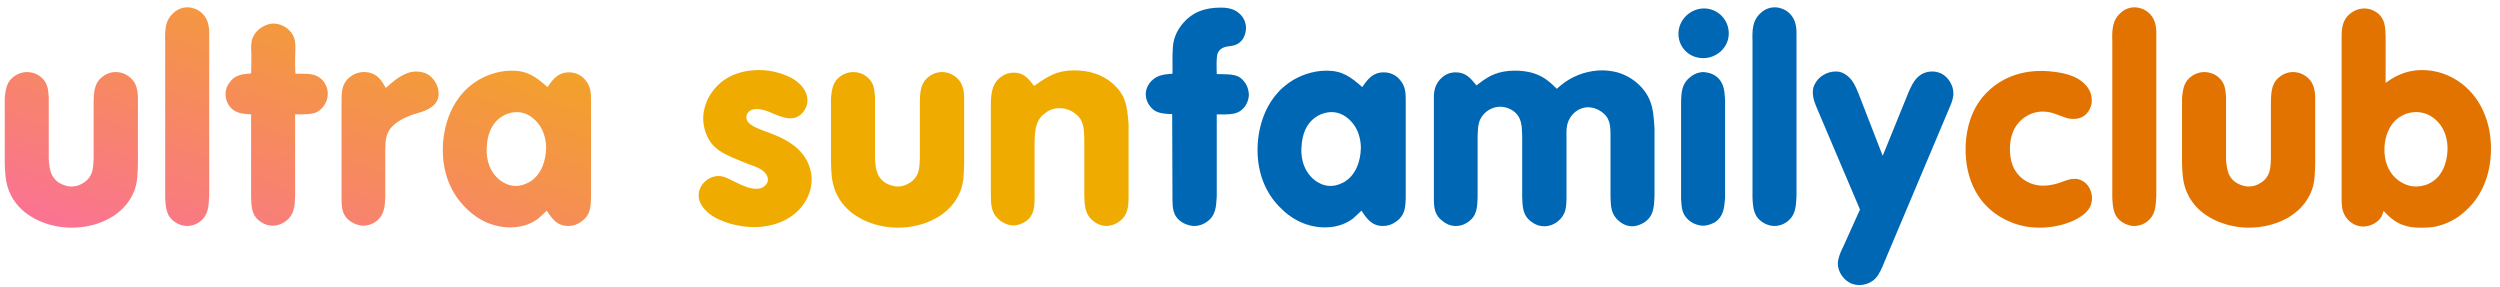 <svg width="174" height="20" viewBox="0 0 174 20" fill="none" xmlns="http://www.w3.org/2000/svg">
    <path d="M136.807 10.194C136.748 12.506 137.717 14.542 139.93 15.451C140.82 15.827 141.61 15.846 141.966 15.846C143.31 15.846 144.338 15.392 144.753 15.115C145.464 14.68 145.603 14.186 145.603 13.791C145.603 13.297 145.346 12.803 144.931 12.585C144.753 12.486 144.595 12.447 144.397 12.447C144.041 12.447 143.903 12.526 143.33 12.724C143.172 12.783 142.717 12.921 142.203 12.921C141.749 12.921 141.314 12.803 140.918 12.546C140.464 12.249 139.891 11.656 139.891 10.372C139.891 9.561 140.128 8.81 140.741 8.296C141.294 7.822 141.907 7.763 142.164 7.763C142.579 7.763 142.954 7.881 143.073 7.941C143.765 8.178 143.883 8.277 144.318 8.277C145.207 8.277 145.484 7.585 145.563 7.269C145.603 7.11 145.583 7.031 145.583 6.933C145.583 6.162 144.931 5.569 144.278 5.312C143.448 4.956 142.223 4.936 142.065 4.936C139.812 4.936 138.547 6.083 137.973 6.774C136.926 8.059 136.827 9.621 136.807 10.194Z" fill="#E27300"/>
    <path d="M150.08 2.426C150.08 2.15 150.139 1.221 149.329 0.726C148.993 0.529 148.696 0.509 148.558 0.509C148.083 0.509 147.728 0.766 147.609 0.885C146.996 1.418 146.996 2.11 147.016 2.881V13.771C147.056 14.542 147.115 15.115 147.787 15.51C148.123 15.708 148.4 15.728 148.558 15.728C148.736 15.728 149.072 15.688 149.427 15.431C150.001 14.997 150.04 14.423 150.08 13.672V2.426Z" fill="#E27300"/>
    <path d="M154.932 6.755C154.893 6.28 154.873 5.885 154.557 5.529C154.181 5.075 153.628 5.015 153.43 5.015C153.015 5.015 152.699 5.193 152.58 5.272C152.007 5.648 151.928 6.181 151.869 6.834V11.301C151.888 12.052 151.908 12.645 152.185 13.336C152.264 13.494 152.363 13.771 152.64 14.127C153.509 15.273 155.09 15.846 156.513 15.846C158.352 15.846 160.249 14.997 160.901 13.238C161.119 12.645 161.119 12.032 161.138 11.38V6.755C161.119 6.478 161.138 5.707 160.407 5.253C160.071 5.035 159.735 5.015 159.597 5.015C159.182 5.015 158.865 5.193 158.767 5.272C158.114 5.707 158.075 6.32 158.055 7.071V10.965C158.035 11.716 158.016 12.269 157.383 12.704C157.106 12.882 156.849 12.981 156.513 12.981C156.138 12.981 155.841 12.822 155.723 12.763C155.071 12.388 154.992 11.834 154.932 11.103V6.755Z" fill="#E27300"/>
    <path d="M162.976 13.712C162.976 14.265 162.976 14.74 163.332 15.194C163.727 15.688 164.241 15.767 164.478 15.767C164.953 15.767 165.486 15.51 165.743 15.095C165.822 14.937 165.882 14.72 165.901 14.68C166.099 14.898 166.356 15.155 166.593 15.313C167.384 15.886 168.234 15.846 168.57 15.846C168.985 15.846 169.38 15.827 169.756 15.708C170.665 15.471 171.297 14.957 171.554 14.72C173.274 13.218 173.373 11.083 173.373 10.332C173.373 8.316 172.503 6.359 170.665 5.391C169.795 4.936 168.985 4.877 168.609 4.877C167.246 4.877 166.475 5.47 166.04 5.766V2.545C166.02 1.853 166 1.26 165.388 0.845C165.15 0.687 164.854 0.588 164.557 0.588C164.38 0.588 164.004 0.628 163.629 0.904C162.996 1.379 162.976 1.991 162.976 2.742V13.712ZM165.961 10.194C166.02 9.304 166.415 8.435 167.206 8.039C167.601 7.822 167.997 7.802 168.174 7.802C168.748 7.802 169.123 8.039 169.301 8.158C170.289 8.85 170.349 9.957 170.349 10.332C170.349 10.708 170.27 12.249 169.005 12.803C168.649 12.961 168.293 12.981 168.155 12.981C167.562 12.981 167.147 12.704 166.969 12.585C166.198 12.032 165.901 11.123 165.961 10.194Z" fill="#E27300"/>
    <path d="M84.686 7.96C85.457 7.98 85.892 7.96 86.228 7.782C86.821 7.446 86.92 6.814 86.92 6.597C86.92 6.438 86.88 6.043 86.604 5.687C86.208 5.173 85.813 5.173 84.686 5.154C84.667 4.541 84.667 3.988 84.726 3.79C84.884 3.217 85.497 3.237 85.695 3.197C86.584 3.078 86.722 2.248 86.722 1.972C86.722 1.596 86.584 1.26 86.327 1.003C86.09 0.766 85.734 0.529 84.983 0.529C83.896 0.529 82.987 0.806 82.255 1.715C81.84 2.248 81.643 2.782 81.623 3.434C81.584 4.007 81.623 4.581 81.603 5.134C80.971 5.173 80.398 5.233 79.983 5.826C79.765 6.142 79.745 6.419 79.745 6.557C79.745 6.854 79.844 7.13 80.022 7.367C80.319 7.763 80.635 7.921 81.584 7.941L81.603 13.751C81.603 14.483 81.623 15.056 82.275 15.471C82.631 15.688 82.947 15.728 83.125 15.728C83.461 15.728 83.777 15.609 84.034 15.412C84.608 14.997 84.647 14.384 84.686 13.672V7.96Z" fill="#0067B5"/>
    <path d="M97.84 7.11C97.84 6.498 97.84 6.023 97.445 5.569C97.307 5.391 96.931 5.035 96.318 5.035C95.567 5.035 95.212 5.47 94.816 6.063C94.006 5.351 93.433 4.917 92.326 4.917C91.239 4.917 90.389 5.351 90.073 5.529C87.721 6.893 87.523 9.561 87.523 10.431C87.523 12.684 88.59 13.989 89.243 14.582C89.618 14.957 90.666 15.827 92.227 15.827C93.215 15.827 93.848 15.451 94.164 15.214C94.381 15.036 94.737 14.68 94.757 14.661C95.152 15.254 95.488 15.728 96.259 15.728C96.595 15.728 96.892 15.629 97.188 15.412C97.781 14.977 97.82 14.463 97.84 13.751V7.11ZM90.587 10.194C90.685 8.316 91.931 7.802 92.682 7.802C93.551 7.802 94.283 8.514 94.559 9.324C94.698 9.739 94.717 10.115 94.717 10.293C94.698 11.202 94.381 12.131 93.63 12.625C93.492 12.704 93.097 12.941 92.603 12.941C92.069 12.941 91.713 12.684 91.535 12.566C90.527 11.795 90.547 10.569 90.587 10.194Z" fill="#0067B5"/>
    <path d="M102.762 5.944C102.347 5.43 102.011 5.035 101.319 5.035C101.121 5.035 100.785 5.055 100.41 5.351C99.837 5.826 99.817 6.399 99.797 6.656V13.712C99.797 14.443 99.817 14.977 100.469 15.431C100.588 15.53 100.884 15.728 101.319 15.728C101.497 15.728 101.793 15.708 102.149 15.471C102.801 15.036 102.821 14.443 102.841 13.672V9.462C102.861 8.672 102.94 8.375 103.177 8.059C103.454 7.684 103.928 7.427 104.422 7.427C104.738 7.427 105.094 7.545 105.351 7.743C105.904 8.158 105.924 8.731 105.944 9.443V13.672C105.964 14.423 105.983 15.036 106.636 15.471C106.873 15.649 107.169 15.748 107.486 15.748C107.94 15.748 108.276 15.53 108.395 15.431C109.007 14.957 109.027 14.404 109.027 13.672V9.443C109.027 9.403 109.007 8.949 109.087 8.652C109.264 7.96 109.857 7.466 110.549 7.466C110.826 7.466 111.142 7.565 111.379 7.723C112.071 8.158 112.091 8.711 112.091 9.482V13.692C112.111 14.265 112.111 14.759 112.486 15.194C112.763 15.51 113.158 15.748 113.593 15.748C113.988 15.748 114.324 15.55 114.423 15.491C115.095 15.056 115.115 14.443 115.154 13.692V8.929C115.095 7.96 115.036 7.545 114.878 7.11C114.522 6.122 113.613 5.332 112.565 5.035C112.249 4.956 111.893 4.897 111.537 4.897C110.628 4.897 109.719 5.173 108.968 5.687C108.83 5.786 108.632 5.925 108.355 6.181C107.822 5.668 107.15 4.917 105.43 4.917C104.264 4.917 103.651 5.312 103.236 5.589L102.762 5.944Z" fill="#0067B5"/>
    <path d="M116.825 2.209C116.746 3.217 117.516 4.047 118.544 4.047C119.493 4.047 120.323 3.296 120.323 2.327C120.323 1.359 119.552 0.588 118.604 0.588C117.694 0.588 116.904 1.3 116.825 2.209ZM120.066 6.972C120.027 6.3 119.987 5.707 119.414 5.292C119.078 5.055 118.722 5.035 118.564 5.015C118.386 5.015 118.03 5.055 117.655 5.351C117.062 5.806 117.022 6.379 117.003 7.11V13.89C117.042 14.582 117.121 14.838 117.339 15.115C117.714 15.609 118.307 15.708 118.524 15.708C118.92 15.708 119.236 15.53 119.355 15.471C119.948 15.076 120.007 14.502 120.066 13.791V6.972Z" fill="#0067B5"/>
    <path d="M125.037 2.426C125.037 2.15 125.097 1.221 124.286 0.726C123.95 0.529 123.654 0.509 123.515 0.509C123.041 0.509 122.685 0.766 122.567 0.885C121.954 1.418 121.954 2.11 121.974 2.881V13.771C122.013 14.542 122.073 15.115 122.745 15.51C123.081 15.708 123.357 15.728 123.515 15.728C123.693 15.728 124.029 15.688 124.385 15.431C124.958 14.997 124.998 14.423 125.037 13.672V2.426Z" fill="#0067B5"/>
    <path d="M131.036 10.846L129.356 6.518C129.139 5.984 128.921 5.47 128.427 5.173C128.131 4.976 127.894 4.976 127.755 4.976C127.162 4.976 126.55 5.332 126.293 5.885C126.174 6.122 126.174 6.32 126.174 6.438C126.174 6.873 126.332 7.229 126.49 7.605L129.455 14.582L128.289 17.171C128.249 17.25 127.913 17.882 127.913 18.357C127.913 18.91 128.309 19.503 128.862 19.74C129.04 19.799 129.198 19.839 129.396 19.839C129.85 19.839 130.265 19.661 130.542 19.365C130.819 19.068 130.977 18.653 131.135 18.277L135.622 7.644C135.661 7.526 135.958 6.972 135.958 6.498C135.958 5.964 135.622 5.371 135.108 5.114C134.851 4.996 134.614 4.976 134.495 4.976C133.586 4.976 133.23 5.648 133.092 5.885C132.993 6.063 132.914 6.241 132.835 6.419L131.036 10.846Z" fill="#0067B5"/>
    <path d="M48.685 13.218C48.626 13.396 48.626 13.554 48.626 13.633C48.626 14.107 48.962 14.522 49.298 14.819C50.088 15.471 51.432 15.807 52.48 15.807C53.903 15.807 55.365 15.234 56.097 13.949C56.453 13.317 56.492 12.743 56.492 12.467C56.492 11.973 56.314 10.965 55.286 10.154C54.614 9.621 53.784 9.344 53.547 9.245C53.132 9.087 52.539 8.909 52.183 8.613C52.045 8.494 51.946 8.356 51.946 8.178C51.946 7.98 52.085 7.585 52.638 7.585C53.073 7.585 53.488 7.763 53.844 7.921C54.199 8.059 54.614 8.237 55.01 8.237C55.682 8.237 55.998 7.703 56.097 7.466C56.176 7.288 56.196 7.17 56.196 6.992C56.196 6.735 56.136 6.359 55.721 5.905C54.99 5.134 53.685 4.956 53.488 4.917C53.172 4.877 52.934 4.877 52.816 4.877C52.302 4.877 50.76 4.936 49.713 6.201C49.041 7.012 48.942 7.842 48.942 8.257C48.942 8.553 49.021 9.482 49.673 10.154C50.128 10.629 50.8 10.905 51.986 11.38C52.579 11.617 52.816 11.656 53.053 11.854C53.152 11.913 53.448 12.17 53.448 12.506C53.448 12.763 53.231 13 52.954 13.099C52.816 13.139 52.697 13.139 52.638 13.139C52.223 13.139 51.847 13 51.116 12.645C50.76 12.467 50.405 12.249 50.009 12.249C49.436 12.249 48.863 12.664 48.685 13.218Z" fill="#F0AB00"/>
    <path d="M60.9 6.755C60.86 6.28 60.84 5.885 60.524 5.529C60.148 5.075 59.595 5.015 59.397 5.015C58.982 5.015 58.666 5.193 58.547 5.272C57.974 5.648 57.895 6.182 57.836 6.834V11.301C57.856 12.052 57.876 12.645 58.152 13.336C58.231 13.495 58.33 13.771 58.607 14.127C59.476 15.273 61.058 15.847 62.481 15.847C64.319 15.847 66.216 14.997 66.868 13.238C67.086 12.645 67.086 12.032 67.106 11.38V6.755C67.086 6.478 67.106 5.707 66.374 5.253C66.038 5.035 65.702 5.015 65.564 5.015C65.149 5.015 64.833 5.193 64.734 5.272C64.082 5.707 64.042 6.32 64.022 7.071V10.965C64.002 11.716 63.983 12.269 63.35 12.704C63.074 12.882 62.817 12.981 62.481 12.981C62.105 12.981 61.809 12.822 61.69 12.763C61.038 12.388 60.959 11.834 60.9 11.103V6.755Z" fill="#F0AB00"/>
    <path d="M78.549 8.692C78.529 8.534 78.51 7.486 78.213 6.814C77.877 6.083 76.849 4.897 74.774 4.897C73.569 4.897 72.956 5.292 71.968 5.984C71.592 5.47 71.256 5.055 70.564 5.055C70.228 5.055 69.951 5.154 69.695 5.332C69.062 5.786 69.003 6.399 68.963 7.11V13.475C68.963 14.226 68.963 14.858 69.615 15.352C69.734 15.451 70.09 15.688 70.525 15.688C70.841 15.688 71.157 15.57 71.414 15.392C71.987 14.977 72.007 14.384 72.007 13.672V9.779C72.047 8.988 72.086 8.336 72.758 7.862C72.897 7.743 73.252 7.526 73.746 7.526C74.102 7.526 74.478 7.644 74.774 7.862C75.426 8.316 75.446 8.889 75.466 9.68V13.573C75.486 14.325 75.505 14.957 76.158 15.431C76.257 15.511 76.593 15.728 77.007 15.728C77.146 15.728 77.502 15.688 77.857 15.451C78.529 14.977 78.549 14.364 78.549 13.593V8.692Z" fill="#F0AB00"/>
    <path d="M3.393 6.755C3.354 6.28 3.334 5.885 3.018 5.529C2.642 5.075 2.089 5.015 1.891 5.015C1.476 5.015 1.16 5.193 1.041 5.272C0.468 5.648 0.389 6.181 0.33 6.834V11.301C0.35 12.052 0.369 12.645 0.646 13.336C0.725 13.494 0.824 13.771 1.101 14.127C1.97 15.273 3.551 15.846 4.975 15.846C6.813 15.846 8.71 14.997 9.362 13.238C9.58 12.645 9.58 12.032 9.599 11.38V6.755C9.58 6.478 9.599 5.707 8.868 5.253C8.532 5.035 8.196 5.015 8.058 5.015C7.643 5.015 7.327 5.193 7.228 5.272C6.575 5.707 6.536 6.32 6.516 7.071V10.965C6.496 11.716 6.477 12.269 5.844 12.704C5.567 12.882 5.311 12.981 4.975 12.981C4.599 12.981 4.303 12.822 4.184 12.763C3.532 12.388 3.453 11.834 3.393 11.103V6.755Z" fill="url(#paint0_linear_4813_58524)"/>
    <path d="M14.56 2.426C14.56 2.15 14.62 1.221 13.809 0.726C13.473 0.529 13.177 0.509 13.038 0.509C12.564 0.509 12.208 0.766 12.09 0.885C11.477 1.418 11.477 2.11 11.497 2.881V13.771C11.536 14.542 11.596 15.115 12.268 15.51C12.604 15.708 12.88 15.728 13.038 15.728C13.216 15.728 13.552 15.688 13.908 15.431C14.481 14.997 14.521 14.423 14.56 13.672V2.426Z" fill="url(#paint1_linear_4813_58524)"/>
    <path d="M20.559 5.134C20.539 4.838 20.539 4.541 20.539 4.225C20.539 3.909 20.559 3.592 20.559 3.276C20.559 3.197 20.559 2.901 20.48 2.663C20.302 2.09 19.689 1.655 19.057 1.636C18.464 1.636 17.812 2.07 17.595 2.604C17.417 2.999 17.496 3.671 17.496 3.75C17.496 4.205 17.496 4.66 17.476 5.114C16.824 5.154 16.31 5.213 15.934 5.806C15.855 5.905 15.697 6.181 15.697 6.557C15.697 6.695 15.717 6.992 15.915 7.308C16.29 7.881 16.824 7.921 17.476 7.96V13.712C17.496 14.443 17.515 15.036 18.168 15.451C18.425 15.629 18.681 15.708 18.998 15.708C19.314 15.708 19.63 15.589 19.887 15.392C20.5 14.937 20.52 14.325 20.539 13.593V7.96C21.35 7.96 21.785 7.96 22.121 7.763C22.516 7.526 22.812 7.031 22.812 6.557C22.832 6.122 22.615 5.806 22.536 5.687C22.16 5.193 21.666 5.134 21.073 5.134H20.559Z" fill="url(#paint2_linear_4813_58524)"/>
    <path d="M26.815 10.372C26.835 9.719 26.855 9.265 27.289 8.81C27.784 8.296 28.515 8.059 28.712 7.98C29.266 7.802 29.898 7.684 30.294 7.209C30.511 6.933 30.531 6.656 30.531 6.518C30.531 5.944 30.175 5.371 29.661 5.114C29.562 5.075 29.286 4.976 28.989 4.976C28.139 4.976 27.448 5.589 26.855 6.122C26.598 5.687 26.36 5.272 25.886 5.114C25.807 5.075 25.609 5.015 25.352 5.015C25.174 5.015 24.819 5.035 24.443 5.292C23.85 5.707 23.811 6.261 23.791 6.518C23.771 6.715 23.771 6.913 23.771 7.11V13.751C23.771 14.463 23.791 14.997 24.424 15.431C24.68 15.589 24.977 15.708 25.293 15.708C25.609 15.708 25.945 15.589 26.202 15.392C26.756 14.957 26.795 14.344 26.815 13.633V10.372Z" fill="url(#paint3_linear_4813_58524)"/>
    <path d="M41.135 7.11C41.135 6.498 41.135 6.023 40.74 5.569C40.601 5.391 40.226 5.035 39.613 5.035C38.862 5.035 38.506 5.47 38.111 6.063C37.3 5.351 36.727 4.917 35.62 4.917C34.533 4.917 33.684 5.351 33.367 5.529C31.015 6.893 30.818 9.561 30.818 10.431C30.818 12.684 31.885 13.989 32.537 14.582C32.913 14.957 33.96 15.827 35.522 15.827C36.51 15.827 37.142 15.451 37.459 15.214C37.676 15.036 38.032 14.68 38.051 14.661C38.447 15.254 38.783 15.728 39.554 15.728C39.89 15.728 40.186 15.629 40.483 15.412C41.075 14.977 41.115 14.463 41.135 13.751V7.11ZM33.881 10.194C33.98 8.316 35.225 7.802 35.976 7.802C36.846 7.802 37.577 8.514 37.854 9.324C37.992 9.739 38.012 10.115 38.012 10.293C37.992 11.202 37.676 12.131 36.925 12.625C36.787 12.704 36.391 12.941 35.897 12.941C35.364 12.941 35.008 12.684 34.83 12.566C33.822 11.795 33.842 10.569 33.881 10.194Z" fill="url(#paint4_linear_4813_58524)"/>
    <defs>
        <linearGradient id="paint0_linear_4813_58524" x1="0.33" y1="15.846" x2="10.712" y2="-11.178" gradientUnits="userSpaceOnUse">
            <stop stop-color="#FB7099"/>
            <stop offset="1" stop-color="#F0AB13"/>
        </linearGradient>
        <linearGradient id="paint1_linear_4813_58524" x1="0.33" y1="15.846" x2="10.712" y2="-11.178" gradientUnits="userSpaceOnUse">
            <stop stop-color="#FB7099"/>
            <stop offset="1" stop-color="#F0AB13"/>
        </linearGradient>
        <linearGradient id="paint2_linear_4813_58524" x1="0.33" y1="15.846" x2="10.712" y2="-11.178" gradientUnits="userSpaceOnUse">
            <stop stop-color="#FB7099"/>
            <stop offset="1" stop-color="#F0AB13"/>
        </linearGradient>
        <linearGradient id="paint3_linear_4813_58524" x1="0.33" y1="15.846" x2="10.712" y2="-11.178" gradientUnits="userSpaceOnUse">
            <stop stop-color="#FB7099"/>
            <stop offset="1" stop-color="#F0AB13"/>
        </linearGradient>
        <linearGradient id="paint4_linear_4813_58524" x1="0.33" y1="15.846" x2="10.712" y2="-11.178" gradientUnits="userSpaceOnUse">
            <stop stop-color="#FB7099"/>
            <stop offset="1" stop-color="#F0AB13"/>
        </linearGradient>
    </defs>
</svg>
